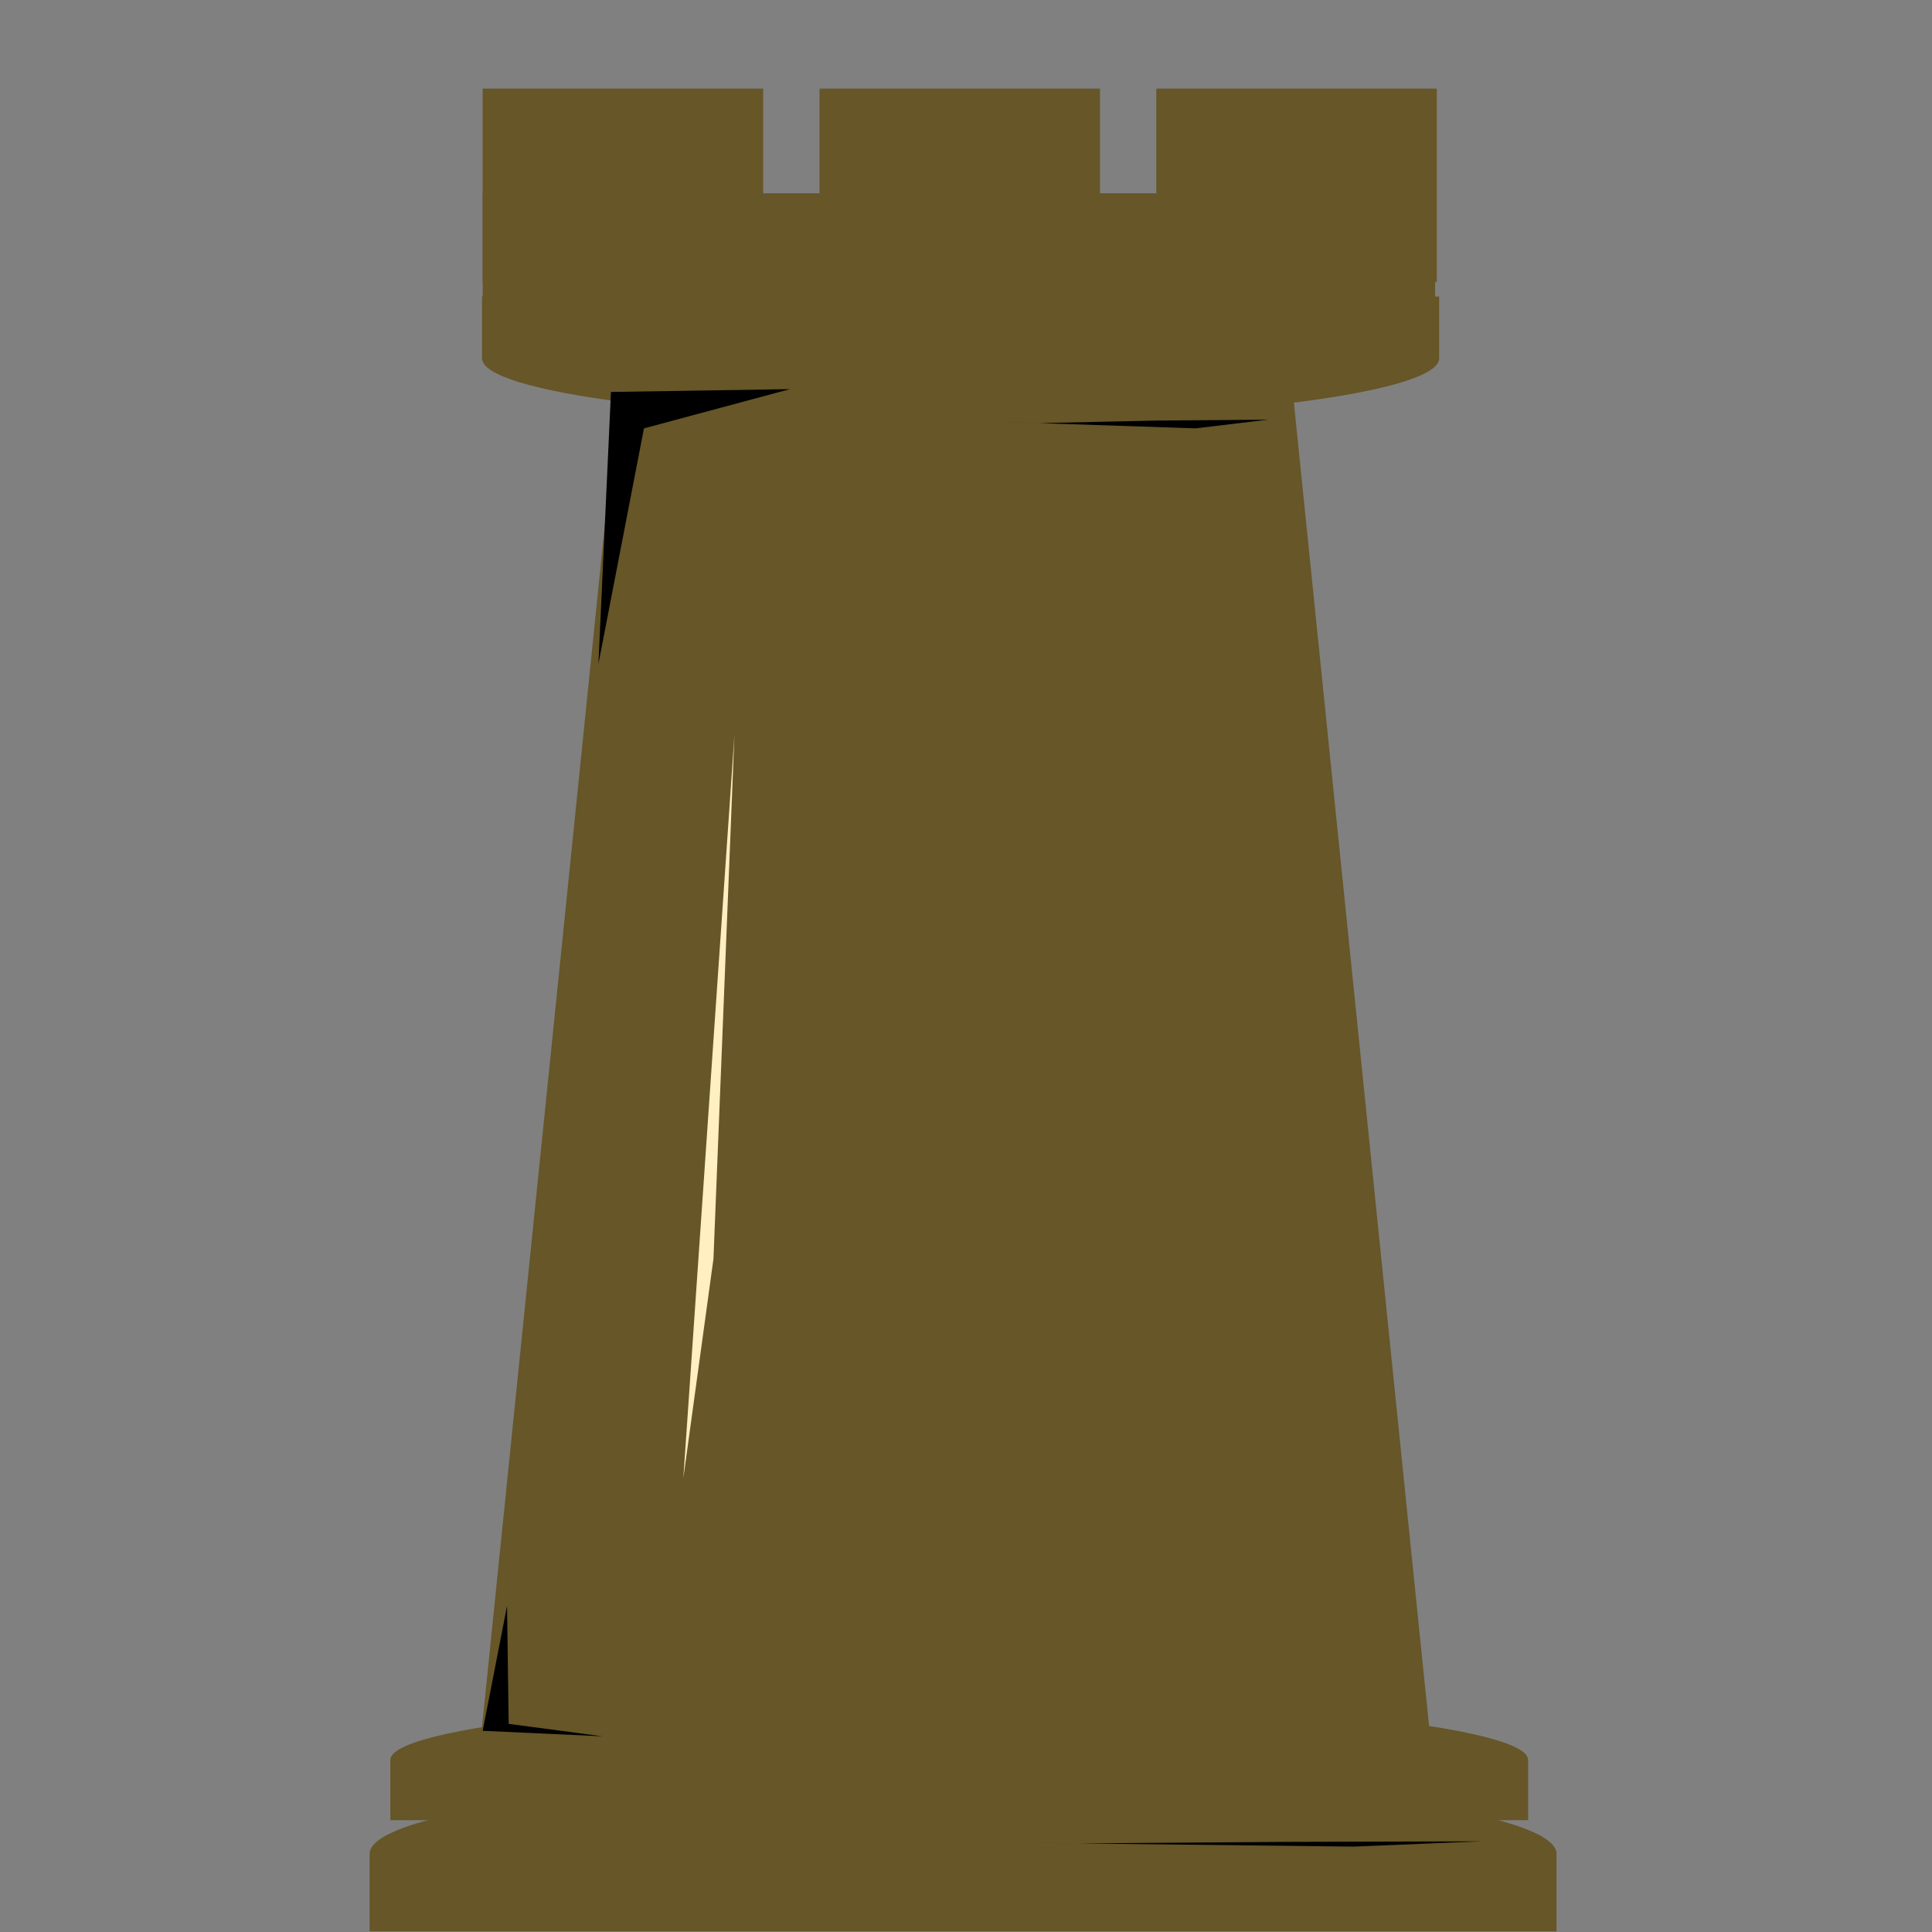 <svg version="1.1" viewBox="0.0 0.0 38.399 38.399" fill="none" stroke="none" stroke-linecap="square" stroke-miterlimit="10" xmlns:xlink="http://www.w3.org/1999/xlink" xmlns="http://www.w3.org/2000/svg"><rect x="0.0" y="0.0" width="38.399" height="38.399" fill="#808080" stroke="none"/><clipPath id="p.0"><path d="m0 0l38.399 0l0 38.399l-38.399 0l0 -38.399z" clip-rule="nonzero"/></clipPath><g clip-path="url(#p.0)"><path fill="#000000" fill-opacity="0.0" d="m0 0l38.399 0l0 38.399l-38.399 0z" fill-rule="evenodd"/><path fill="#000000" d="m-6.485 17.565l0 0c2.336 -3.085 2.796 -7.409 1.172 -11.01c-1.624 -3.601 -5.023 -5.793 -8.654 -5.581c-3.631 0.212 -6.802 2.788 -8.075 6.558l7.229 2.99l0 0c0.124 -0.884 0.536 -1.565 1.055 -1.746c0.519 -0.181 1.053 0.17 1.369 0.9c0.316 0.731 0.356 1.708 0.104 2.508z" fill-rule="evenodd"/><path fill="#000000" d="m-20.95 11.05l5.984 -1.575l4.472 17.701l-5.984 1.575z" fill-rule="evenodd"/><path fill="#000000" d="m-14.187 12.571l0 0c-1.759 0.828 -3.985 0.689 -5.674 -0.355c-1.689 -1.043 -2.523 -2.794 -2.126 -4.464c0.397 -1.669 1.95 -2.942 3.959 -3.245l0.963 3.602l0 0c-0.576 -0.031 -1.064 0.084 -1.258 0.298c-0.194 0.213 -0.059 0.488 0.346 0.707c0.406 0.22 1.012 0.346 1.563 0.326z" fill-rule="evenodd"/><path fill="#000000" d="m42.986 7.436l0 0c3.079 -4.154 8.4 -5.891 12.822 -4.185c4.422 1.705 6.769 6.4 5.656 11.311c-1.114 4.912 -5.392 8.734 -10.309 9.211l0.016 -3.612l0 0c3.206 -0.48 6.003 -3.104 6.761 -6.344c0.758 -3.24 -0.72 -6.249 -3.574 -7.273c-2.854 -1.025 -6.337 0.203 -8.421 2.967z" fill-rule="evenodd"/><path fill="#000000" d="m43.769 70.399l0 -5.795l0 0c0 -3.201 3.328 -5.795 7.433 -5.795c4.105 0 7.433 2.595 7.433 5.795l0 5.795z" fill-rule="evenodd"/><path fill="#000000" d="m40.759 38.308l0 0c2.698 -4.991 8.717 -7.207 14.206 -5.23c5.489 1.977 8.826 7.561 7.876 13.181c-0.95 5.62 -5.907 9.614 -11.699 9.427l0.021 -4.142l0 0c3.756 0.18 6.966 -2.361 7.569 -5.988c0.602 -3.628 -1.583 -7.264 -5.151 -8.571c-3.568 -1.308 -7.459 0.102 -9.171 3.323z" fill-rule="evenodd"/><path fill="#000000" d="m46.631 38.755l3.654 5.039l-8.819 6.11l-3.654 -5.039z" fill-rule="evenodd"/><path fill="#000000" d="m43.706 59.932l0 -3.465l0 0c0 -1.913 3.356 -3.465 7.496 -3.465c4.14 0 7.496 1.551 7.496 3.465l0 3.465z" fill-rule="evenodd"/><path fill="#000000" d="m-20.231 70.399l0 -5.795l0 0c0 -3.201 3.328 -5.795 7.433 -5.795c4.105 0 7.433 2.595 7.433 5.795l0 5.795z" fill-rule="evenodd"/><path fill="#000000" d="m-22.087 39.816c2.745 -4.527 8.114 -6.77 12.797 -5.347c4.683 1.424 7.362 6.113 6.385 11.178c-0.976 5.065 -5.333 9.08 -10.385 9.57l0.016 -3.612l0 0c3.29 -0.492 6.136 -3.238 6.811 -6.57c0.674 -3.332 -1.009 -6.331 -4.029 -7.176c-3.019 -0.845 -6.541 0.698 -8.427 3.691z" fill-rule="evenodd"/><path fill="#000000" d="m-18.844 41.475l4.85 3.15l-3.906 5.795l-4.85 -3.15z" fill-rule="evenodd"/><path fill="#000000" d="m-20.294 59.932l0 -3.465l0 0c0 -1.913 3.356 -3.465 7.496 -3.465c4.14 0 7.496 1.551 7.496 3.465l0 3.465z" fill-rule="evenodd"/><path fill="#000000" d="m44.967 8.265c2.337 -2.969 6.25 -4.117 9.491 -2.785c3.241 1.332 4.981 4.802 4.219 8.419c-0.762 3.616 -3.829 6.451 -7.441 6.877l-0.09 -2.72l0 0c2.345 -0.381 4.341 -2.309 4.853 -4.689c0.512 -2.38 -0.59 -4.608 -2.679 -5.418c-2.089 -0.811 -4.636 0.002 -6.194 1.975z" fill-rule="evenodd"/><path fill="#665628" d="m4.963 43.349l28.472 0l0 3.055l-28.472 0z" fill-rule="evenodd"/><path fill="#665628" d="m9.594 3.842l18.929 0l0 2.362l-18.929 0z" fill-rule="evenodd"/><path fill="#665628" d="m9.593 1.761l5.575 0l0 3.843l-5.575 0z" fill-rule="evenodd"/><path fill="#665628" d="m22.982 1.761l5.575 0l0 3.843l-5.575 0z" fill-rule="evenodd"/><path fill="#665628" d="m16.288 1.761l5.575 0l0 3.843l-5.575 0z" fill-rule="evenodd"/><path fill="#ffefc1" d="m45.394 2.181l0 6.331l-4.22 -0.703l3.656 -0.21z" fill-rule="evenodd"/><path fill="#ffefc1" d="m47.081 8.654l0.42 4.711l-3.937 -0.493l5.205 2.252l-1.688 -8.228z" fill-rule="evenodd"/><path fill="#ffefc1" d="m60.163 10.409l1.194 6.121l-7.031 -0.071l5.837 -1.055z" fill-rule="evenodd"/><path fill="#ffefc1" d="m48.417 22.016l5.415 0.139l-1.126 -6.47l-0.281 5.205z" fill-rule="evenodd"/><path fill="#ffefc1" d="m60.583 20.748l0.281 1.829l-2.672 0.139l4.01 0.493z" fill-rule="evenodd"/><path fill="#ffefc1" d="m48.908 26.094l6.753 0.633l-0.845 6.399l2.604 -7.244z" fill-rule="evenodd"/><path fill="#ffefc1" d="m62.919 26.937l-3.707 0.281l1.76 6.26l-2.78 -6.963z" fill-rule="evenodd"/><path fill="#ffefc1" d="m57.63 6.26l0.142 2.082l1.969 0l-2.462 0.986z" fill-rule="evenodd"/><path fill="#ffefc1" d="m41.173 23.514l6.331 0.139l-1.316 -6.47l-0.328 5.205z" fill-rule="evenodd"/><path fill="#665628" d="m7.346 38.386l0 -1.543l0 0c0 -0.852 5.281 -1.543 11.795 -1.543c6.514 0 11.795 0.691 11.795 1.543l0 1.543z" fill-rule="evenodd"/><path fill="#665628" d="m9.481 35.294l2.815 -27.559l13.393 0l2.815 27.559z" fill-rule="evenodd"/><path fill="#665628" d="m28.604 5.893l0 1.228l0 0c0 0.678 -4.259 1.228 -9.512 1.228c-5.253 0 -9.512 -0.55 -9.512 -1.228l0 -1.228z" fill-rule="evenodd"/><path fill="#665628" d="m18.48 54.399l0 -3.465l0 0c0 -1.913 7.481 -3.465 16.709 -3.465c9.228 0 16.709 1.551 16.709 3.465l0 3.465z" fill-rule="evenodd"/><path fill="#665628" d="m7.758 36.177l0 -1.197l0 0c0 -0.661 5.062 -1.197 11.307 -1.197c6.245 0 11.307 0.536 11.307 1.197l0 1.197z" fill-rule="evenodd"/><path fill="#000000" d="m10.078 31.916l0.032 2.346l1.87 0.248l-2.386 -0.11z" fill-rule="evenodd"/><path fill="#000000" d="m11.894 13.193l0.249 -5.403l3.559 -0.056l-2.903 0.78z" fill-rule="evenodd"/><path fill="#000000" d="m-7.802 19.631l0.084 4.339l5.026 0.357l-4.063 -0.877z" fill-rule="evenodd"/><path fill="#000000" d="m29.441 36.597l-3.918 0.011l-4.113 0.031l-1.763 -0.021l7.25 0.084z" fill-rule="evenodd"/><path fill="#000000" d="m25.206 8.341l-2.225 0.018l-2.335 0.051l-1.001 -0.034l4.116 0.138z" fill-rule="evenodd"/><path fill="#ffefc1" d="m13.581 29.381l1.016 -14.77l-0.417 10.41z" fill-rule="evenodd"/></g></svg>